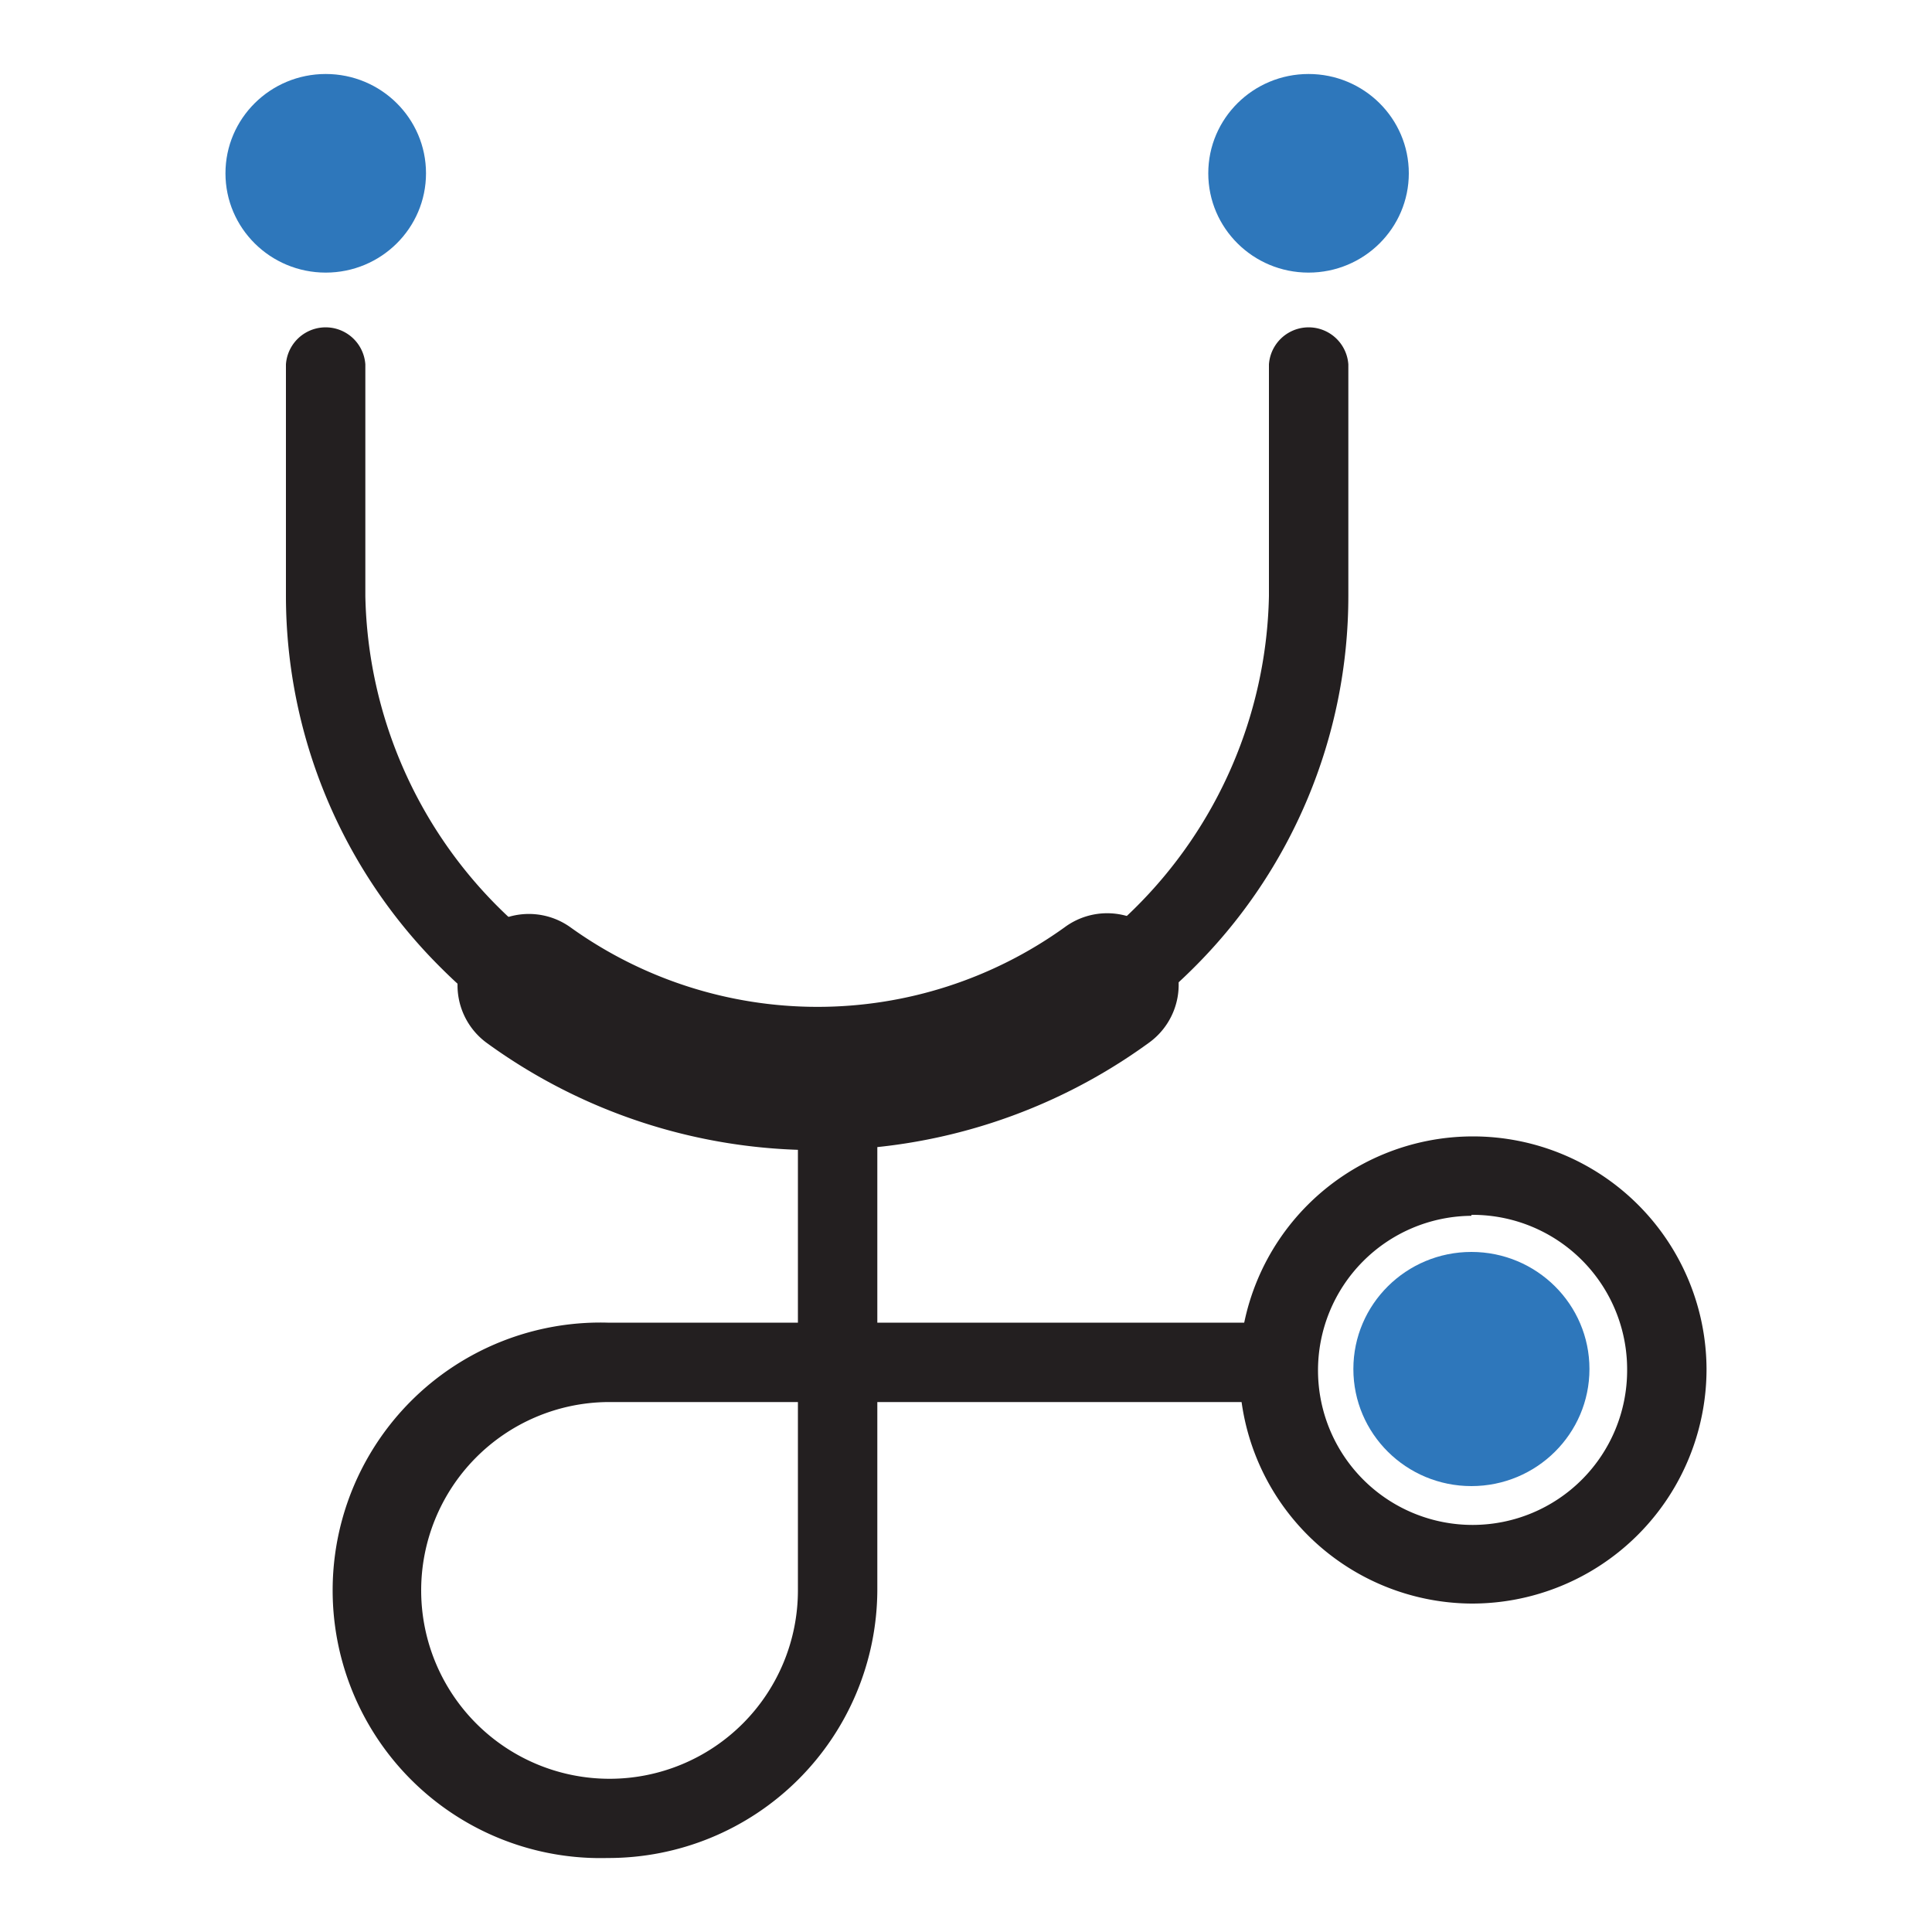<svg id="Layer_1" data-name="Layer 1" xmlns="http://www.w3.org/2000/svg" viewBox="0 0 100 100"><defs><style>.cls-1{fill:#231f20;}.cls-2{fill:#2e77bb;}</style></defs><path class="cls-1" d="M42.29,58.13a27.4,27.4,0,0,1-19.43-8A27.15,27.15,0,0,1,14.8,30.86v-12a2.06,2.06,0,0,1,4.11,0v12a23.39,23.39,0,0,0,46.77,0v-12a2.06,2.06,0,0,1,4.11,0v12a27.15,27.15,0,0,1-8.06,19.29A27.44,27.44,0,0,1,42.29,58.13Z"/><ellipse class="cls-2" cx="16.86" cy="8.97" rx="5.19" ry="5.14"/><ellipse class="cls-2" cx="67.73" cy="8.97" rx="5.19" ry="5.14"/><path class="cls-1" d="M76.16,83A12.09,12.09,0,1,1,88.33,70.86,12.14,12.14,0,0,1,76.16,83Zm0-20.07a8,8,0,1,0,8.06,8A8,8,0,0,0,76.16,62.88Z"/><ellipse class="cls-2" cx="76.16" cy="70.86" rx="6.11" ry="6.06"/><path class="cls-1" d="M31.45,96.17a13.86,13.86,0,1,1,0-27.71H41.3V58.19a2.06,2.06,0,0,1,4.11,0V68.46H65a2.06,2.06,0,0,1,0,4.11H45.41v9.75A13.92,13.92,0,0,1,31.45,96.17Zm0-23.6a9.75,9.75,0,1,0,9.85,9.75V72.57Z"/><path class="cls-1" d="M42.29,59.53A29,29,0,0,1,25.22,54a3.69,3.69,0,1,1,4.31-6A21.92,21.92,0,0,0,55.1,48a3.7,3.7,0,1,1,4.33,6A29,29,0,0,1,42.29,59.53Z"/></svg>